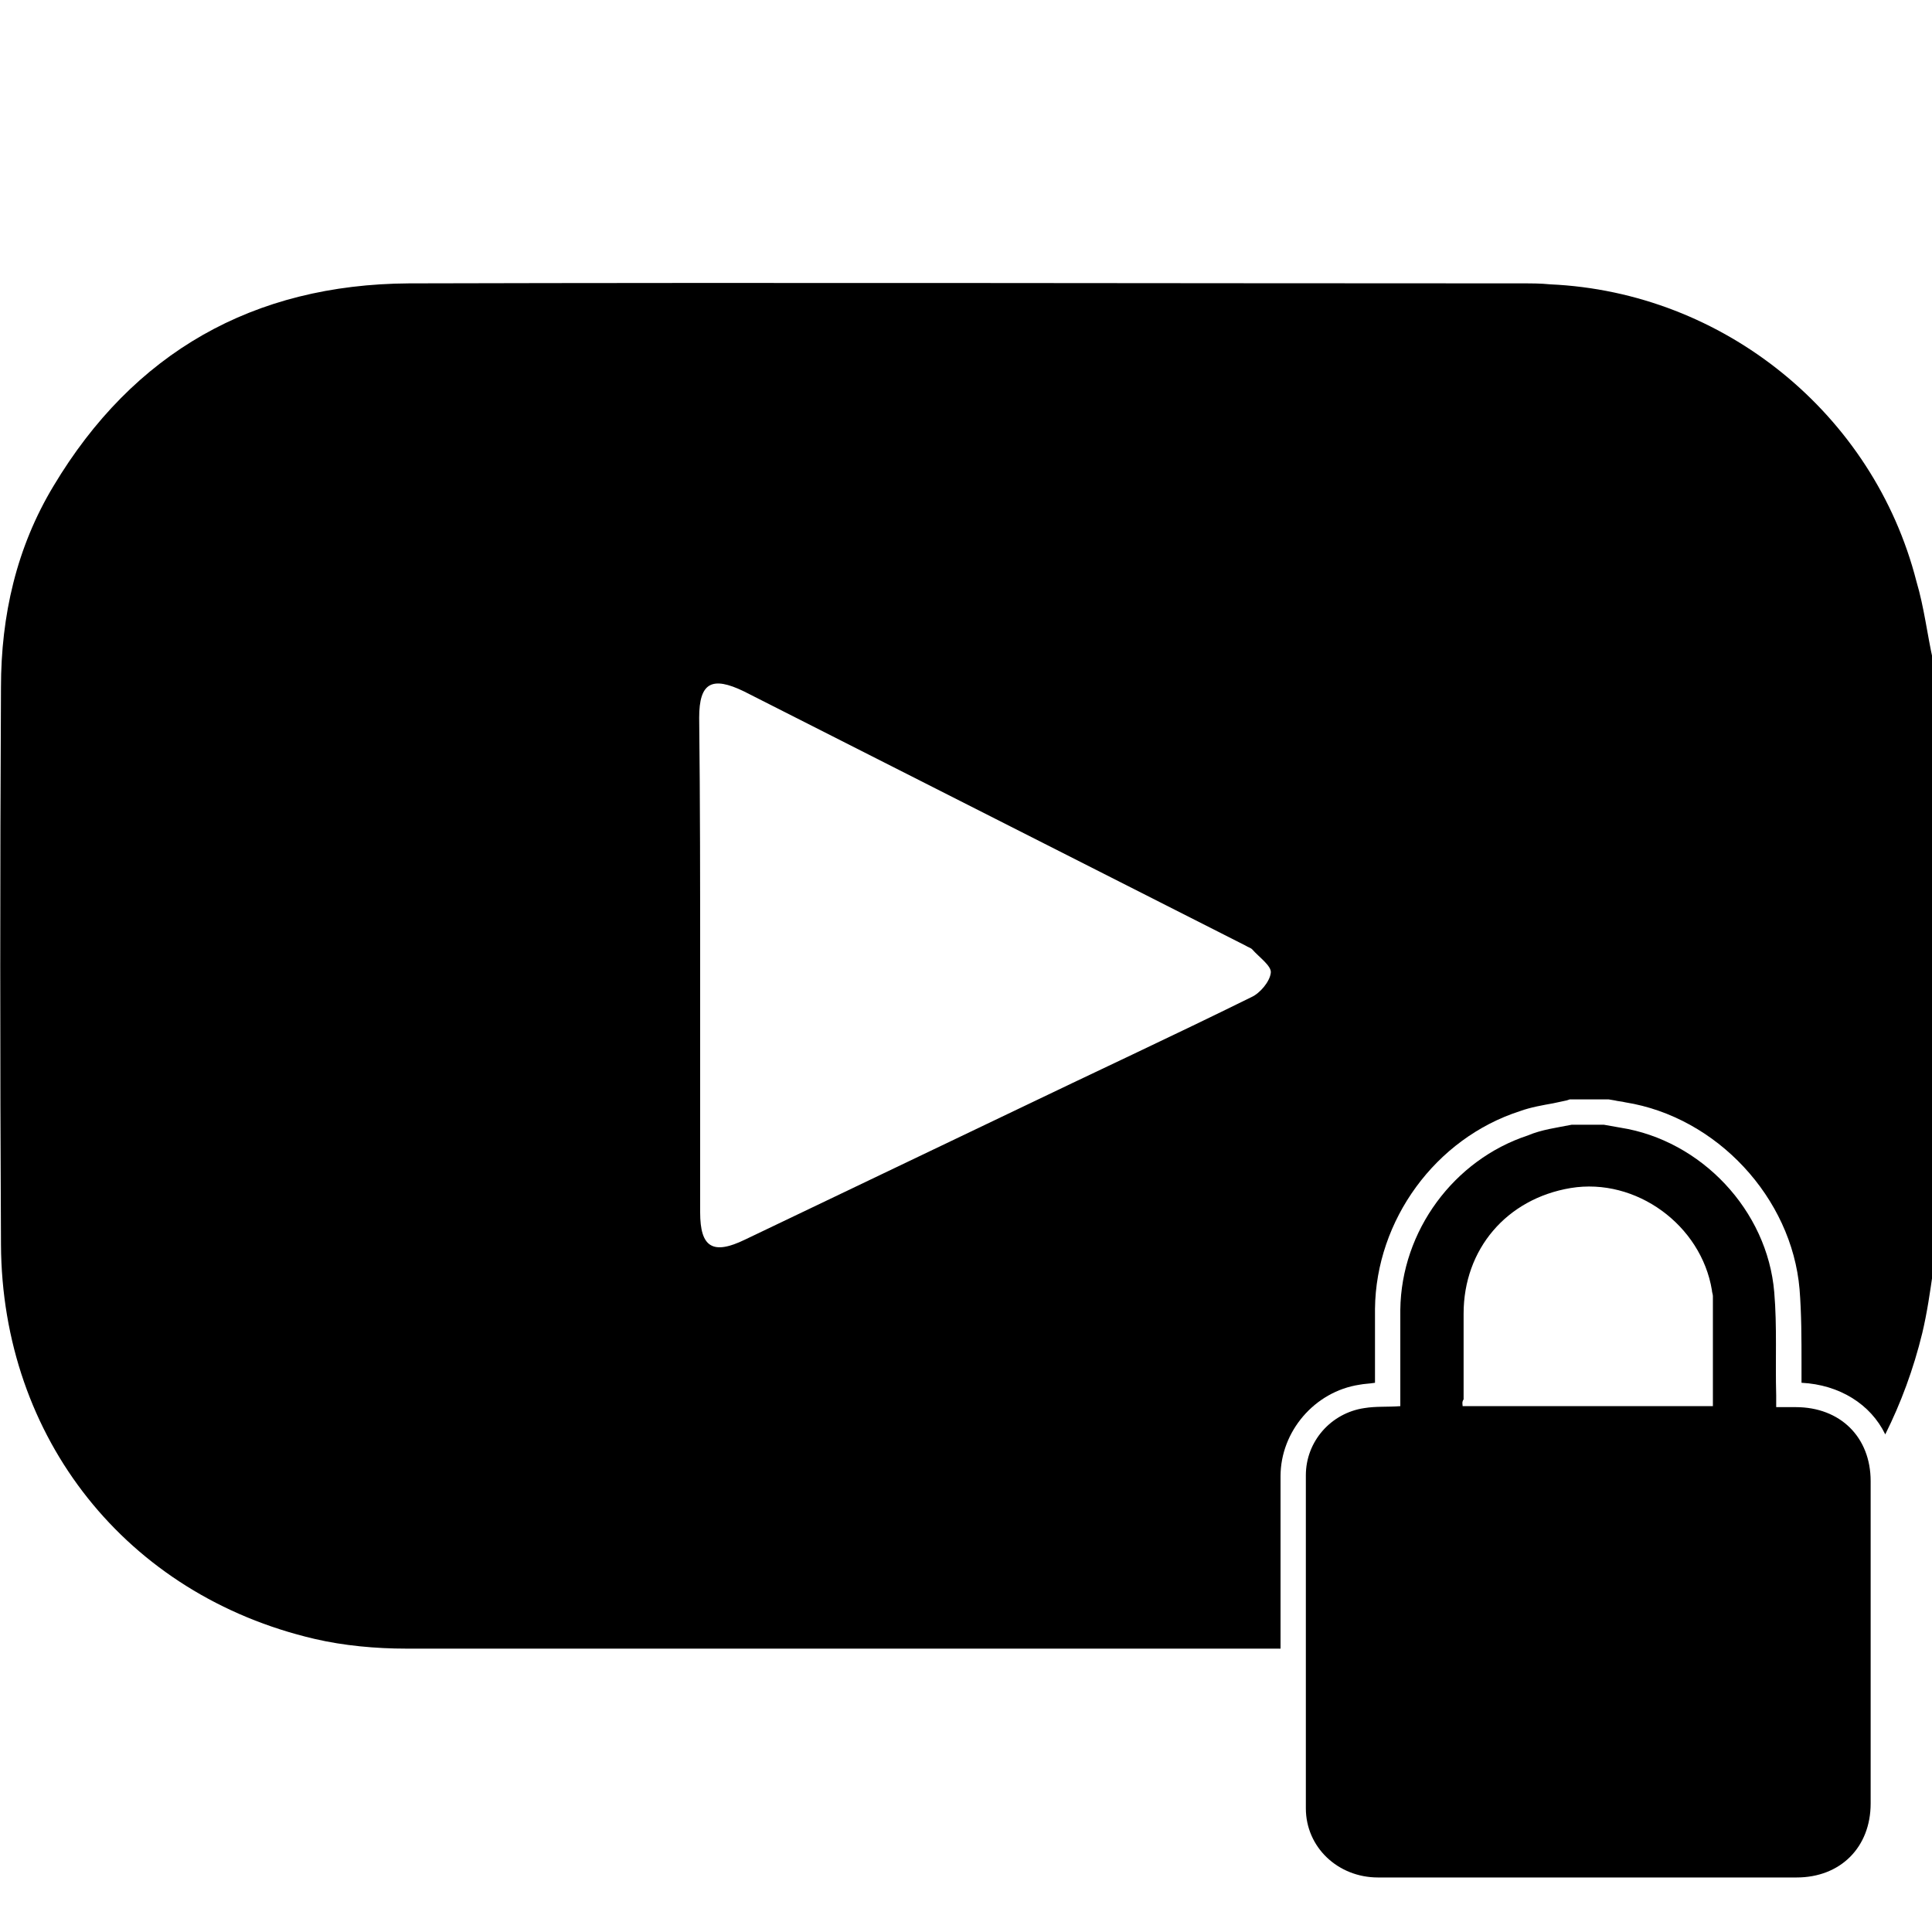 <?xml version="1.0" encoding="utf-8"?>
<!-- Generator: Adobe Illustrator 28.1.0, SVG Export Plug-In . SVG Version: 6.00 Build 0)  -->
<svg version="1.1" id="레이어_1" xmlns="http://www.w3.org/2000/svg" xmlns:xlink="http://www.w3.org/1999/xlink" x="0px"
	 y="0px" viewBox="0 0 198.4 198.4" style="enable-background:new 0 0 198.4 198.4;" xml:space="preserve">
<g>
	<g>
		<path d="M161.4,115.5c1.1,0,2.2,0,3.3,0c0.6,0.1,1.1,0.2,1.7,0.3c8.3,1.3,15.1,8.5,15.8,16.9c0.3,3.5,0.1,7.1,0.2,10.6
			c0,0.4,0,0.7,0,1.2c0.7,0,1.4,0,2,0c4.6,0,7.7,3.1,7.7,7.6c0,11,0,22.1,0,33.1c0,4.5-3.1,7.6-7.6,7.6c-4.5,0-9.1,0-13.6,0
			c-9.8,0-19.6,0-29.4,0c-4.1,0-7.4-3.1-7.4-7.1c0-11.4,0-22.8,0-34.2c0-3.5,2.6-6.4,6-6.9c1.2-0.2,2.4-0.1,3.7-0.2
			c0-0.3,0-0.5,0-0.8c0-3,0-6.1,0-9.1c0.1-8.1,5.5-15.4,13.1-17.9C158.3,116,159.9,115.8,161.4,115.5z M150.2,144.4
			c8.6,0,17.1,0,25.7,0c0-3.8,0-7.5,0-11.3c0-0.2-0.1-0.4-0.1-0.6c-1.1-6.7-7.8-11.6-14.5-10.5c-6.6,1.1-11,6.3-11,12.9
			c0,2.9,0,5.8,0,8.8C150.1,144,150.2,144.2,150.2,144.4z"/>
	</g>
	<g>
		<path d="M196.8,59.7C192.4,42.5,177,30,159.2,29.2c-1-0.1-1.9-0.1-2.9-0.1c-38.1,0-76.2-0.1-114.3,0c-16,0.1-28.3,7.1-36.5,20.8
			c-3.8,6.3-5.4,13.3-5.4,20.7C0,89.7,0,108.7,0.1,127.8c0.1,19.9,12.9,36,32.2,40.5c3,0.7,6.3,1,9.4,1c29.9,0,59.9,0,89.8,0
			c0-5.7,0-11.6,0-17.7c0-4.6,3.5-8.7,8.1-9.4c0.5-0.1,1-0.1,1.6-0.2l0-1.3c0-2.1,0-4.2,0-6.3c0.1-9.1,6.2-17.5,14.9-20.3
			c1.1-0.4,2.3-0.6,3.4-0.8c0.5-0.1,0.9-0.2,1.4-0.3l0.3-0.1l4,0l0.6,0.1c0.4,0.1,0.7,0.1,1.1,0.2c9.4,1.5,17.1,9.8,17.9,19.2
			c0.2,2.5,0.2,5.1,0.2,7.6c0,0.7,0,1.3,0,2c3.9,0.2,7.1,2.2,8.6,5.3c1.6-3.2,2.9-6.7,3.8-10.4c0.5-2.1,0.8-4.2,1.1-6.3
			c0-20.9,0-41.9,0-62.8C197.9,65.1,197.6,62.4,196.8,59.7z M128.5,102.4c-8.1,4-16.3,7.8-24.4,11.7c-9.2,4.4-18.4,8.8-27.6,13.2
			c-3.3,1.6-4.6,0.8-4.6-2.8c0-8.4,0-16.8,0-25.2c0-8.4,0-16.9-0.1-25.6c0-3.6,1.3-4.3,4.6-2.7c17.2,8.7,34.3,17.4,51.5,26.1
			c0.3,0.2,0.5,0.2,0.7,0.4c0.7,0.8,2,1.7,1.9,2.4C130.4,100.8,129.4,102,128.5,102.4z"/>
	</g>
</g>
</svg>
